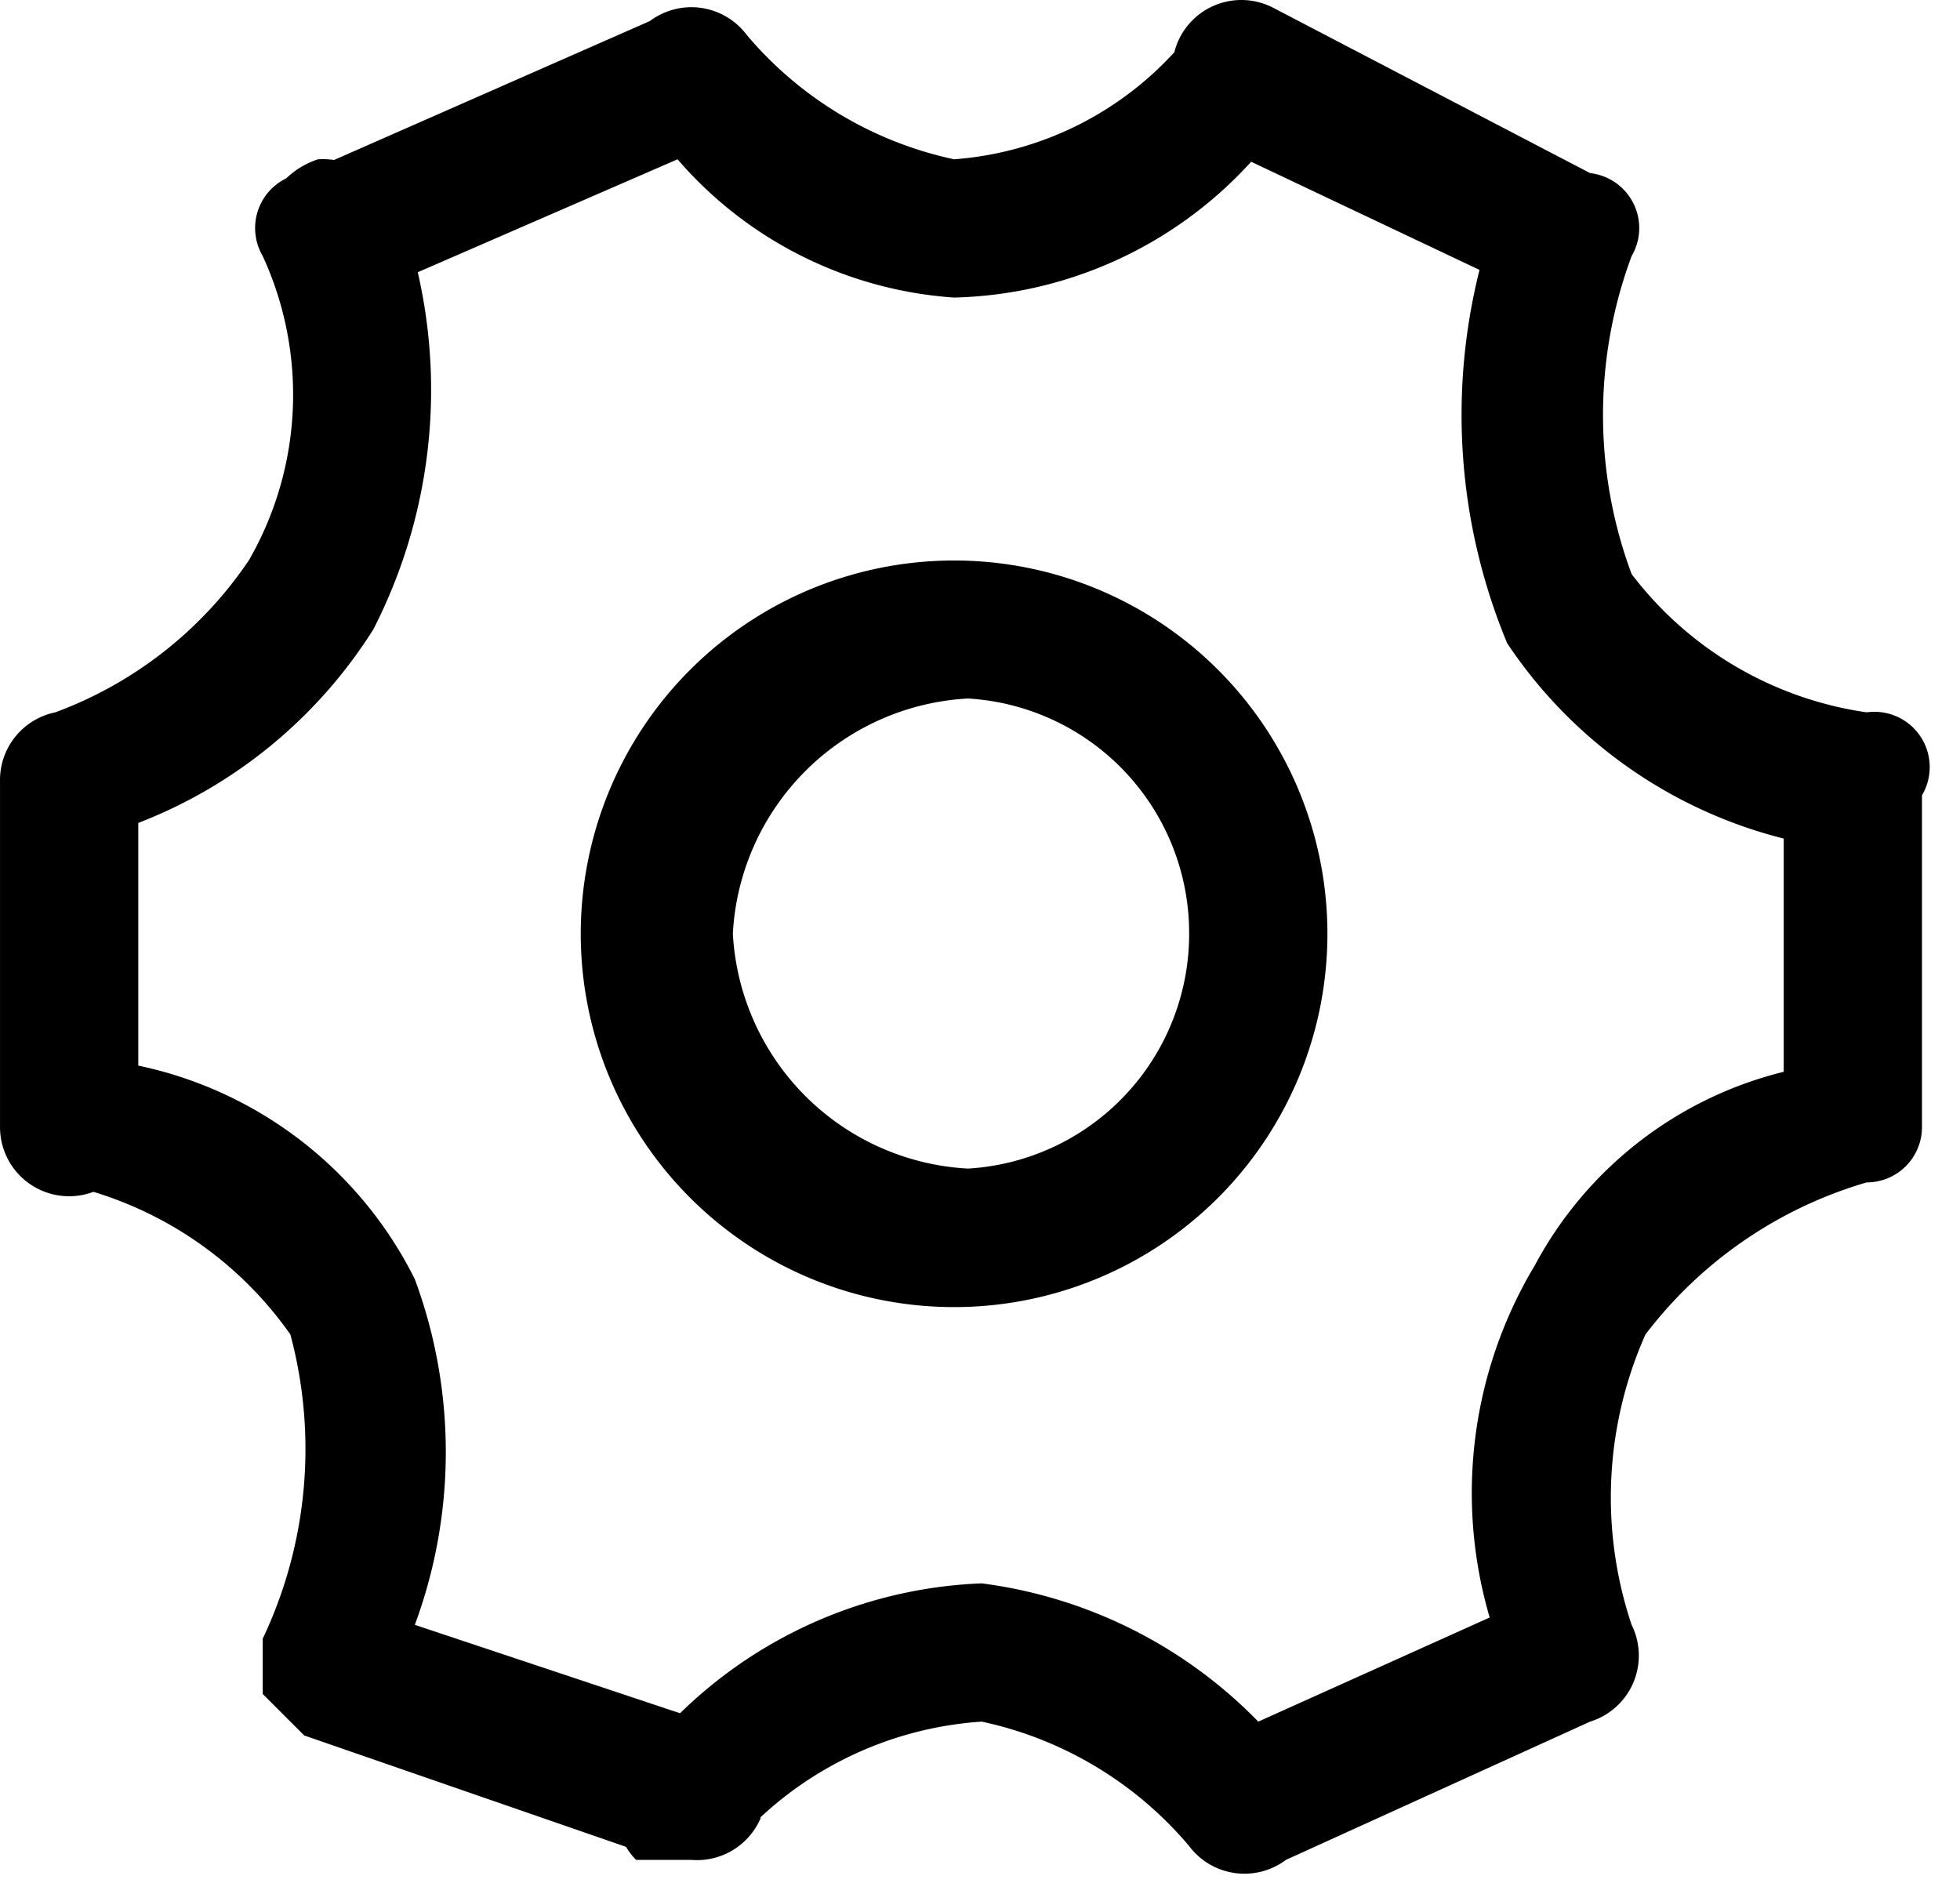 <?xml version="1.0" standalone="no"?><!DOCTYPE svg PUBLIC "-//W3C//DTD SVG 1.1//EN" "http://www.w3.org/Graphics/SVG/1.1/DTD/svg11.dtd"><svg class="icon" width="200px" height="192.12px" viewBox="0 0 1066 1024" version="1.1" xmlns="http://www.w3.org/2000/svg"><path d="M180.494 161.848a37.601 37.601 0 0 1-37.601-22.561 30.081 30.081 0 0 1 22.561-45.122L353.46 11.443a37.601 37.601 0 0 1 52.642 7.52 203.047 203.047 0 0 0 112.804 67.682A180.487 180.487 0 0 0 646.751 18.963a37.601 37.601 0 0 1 52.642-7.52 37.601 37.601 0 0 1 0 52.642 225.608 225.608 0 0 1-180.487 97.764 218.088 218.088 0 0 1-150.405-75.203l-172.966 75.203zM376.021 1011.639h-30.081a37.601 37.601 0 0 1 0-52.642 248.169 248.169 0 0 1 188.007-97.764 255.689 255.689 0 0 1 150.405 75.203l150.405-67.682a45.122 45.122 0 0 1 52.642 15.041 37.601 37.601 0 0 1-22.561 52.642l-165.446 75.203a37.601 37.601 0 0 1-52.642-7.52 203.047 203.047 0 0 0-112.804-67.682 195.527 195.527 0 0 0-135.365 67.682s-15.041 7.52-22.561 7.52zM37.609 650.666a37.601 37.601 0 0 1-37.601-37.601V425.058a37.601 37.601 0 0 1 30.081-37.601A218.088 218.088 0 0 0 135.373 304.733a180.487 180.487 0 0 0 7.52-165.446 45.122 45.122 0 0 1 30.081-52.642 45.122 45.122 0 0 1 45.122 30.081 285.77 285.77 0 0 1-15.041 225.608A263.209 263.209 0 0 1 75.21 447.619v165.446a37.601 37.601 0 0 1-37.601 37.601zM849.798 928.916c-15.041 0-30.081-7.52-30.081-22.561a240.649 240.649 0 0 1 15.041-218.088 210.568 210.568 0 0 1 135.365-105.284V425.058a37.601 37.601 0 0 1 37.601-37.601 37.601 37.601 0 0 1 37.601 37.601v188.007a30.081 30.081 0 0 1-30.081 30.081 233.128 233.128 0 0 0-120.324 82.723 218.088 218.088 0 0 0-7.52 157.926 37.601 37.601 0 0 1-22.561 45.122zM376.021 1011.639h-15.041l-195.527-67.682-22.561-22.561v-30.081a240.649 240.649 0 0 0 15.041-165.446A203.047 203.047 0 0 0 30.089 643.146c-22.561 0-30.081-22.561-30.081-45.122a37.601 37.601 0 0 1 45.122-22.561A218.088 218.088 0 0 1 225.616 695.788a270.73 270.73 0 0 1 0 188.007l157.926 52.642a52.642 52.642 0 0 1 30.081 52.642 37.601 37.601 0 0 1-37.601 22.561zM1007.724 462.659a255.689 255.689 0 0 1-188.007-112.804 323.372 323.372 0 0 1-15.041-203.047L661.792 79.125a45.122 45.122 0 0 1-22.561-52.642 37.601 37.601 0 0 1 52.642-22.561l172.966 90.243a30.081 30.081 0 0 1 22.561 45.122 248.169 248.169 0 0 0 0 172.966 195.527 195.527 0 0 0 127.845 75.203 30.081 30.081 0 0 1 30.081 45.122 37.601 37.601 0 0 1-37.601 30.081zM526.427 710.828a203.047 203.047 0 1 1 195.527-203.047A203.047 203.047 0 0 1 526.427 710.828zM526.427 379.936a135.365 135.365 0 0 0-127.845 127.845A135.365 135.365 0 0 0 526.427 635.625a127.845 127.845 0 0 0 120.324-127.845A127.845 127.845 0 0 0 526.427 379.936z" /></svg>